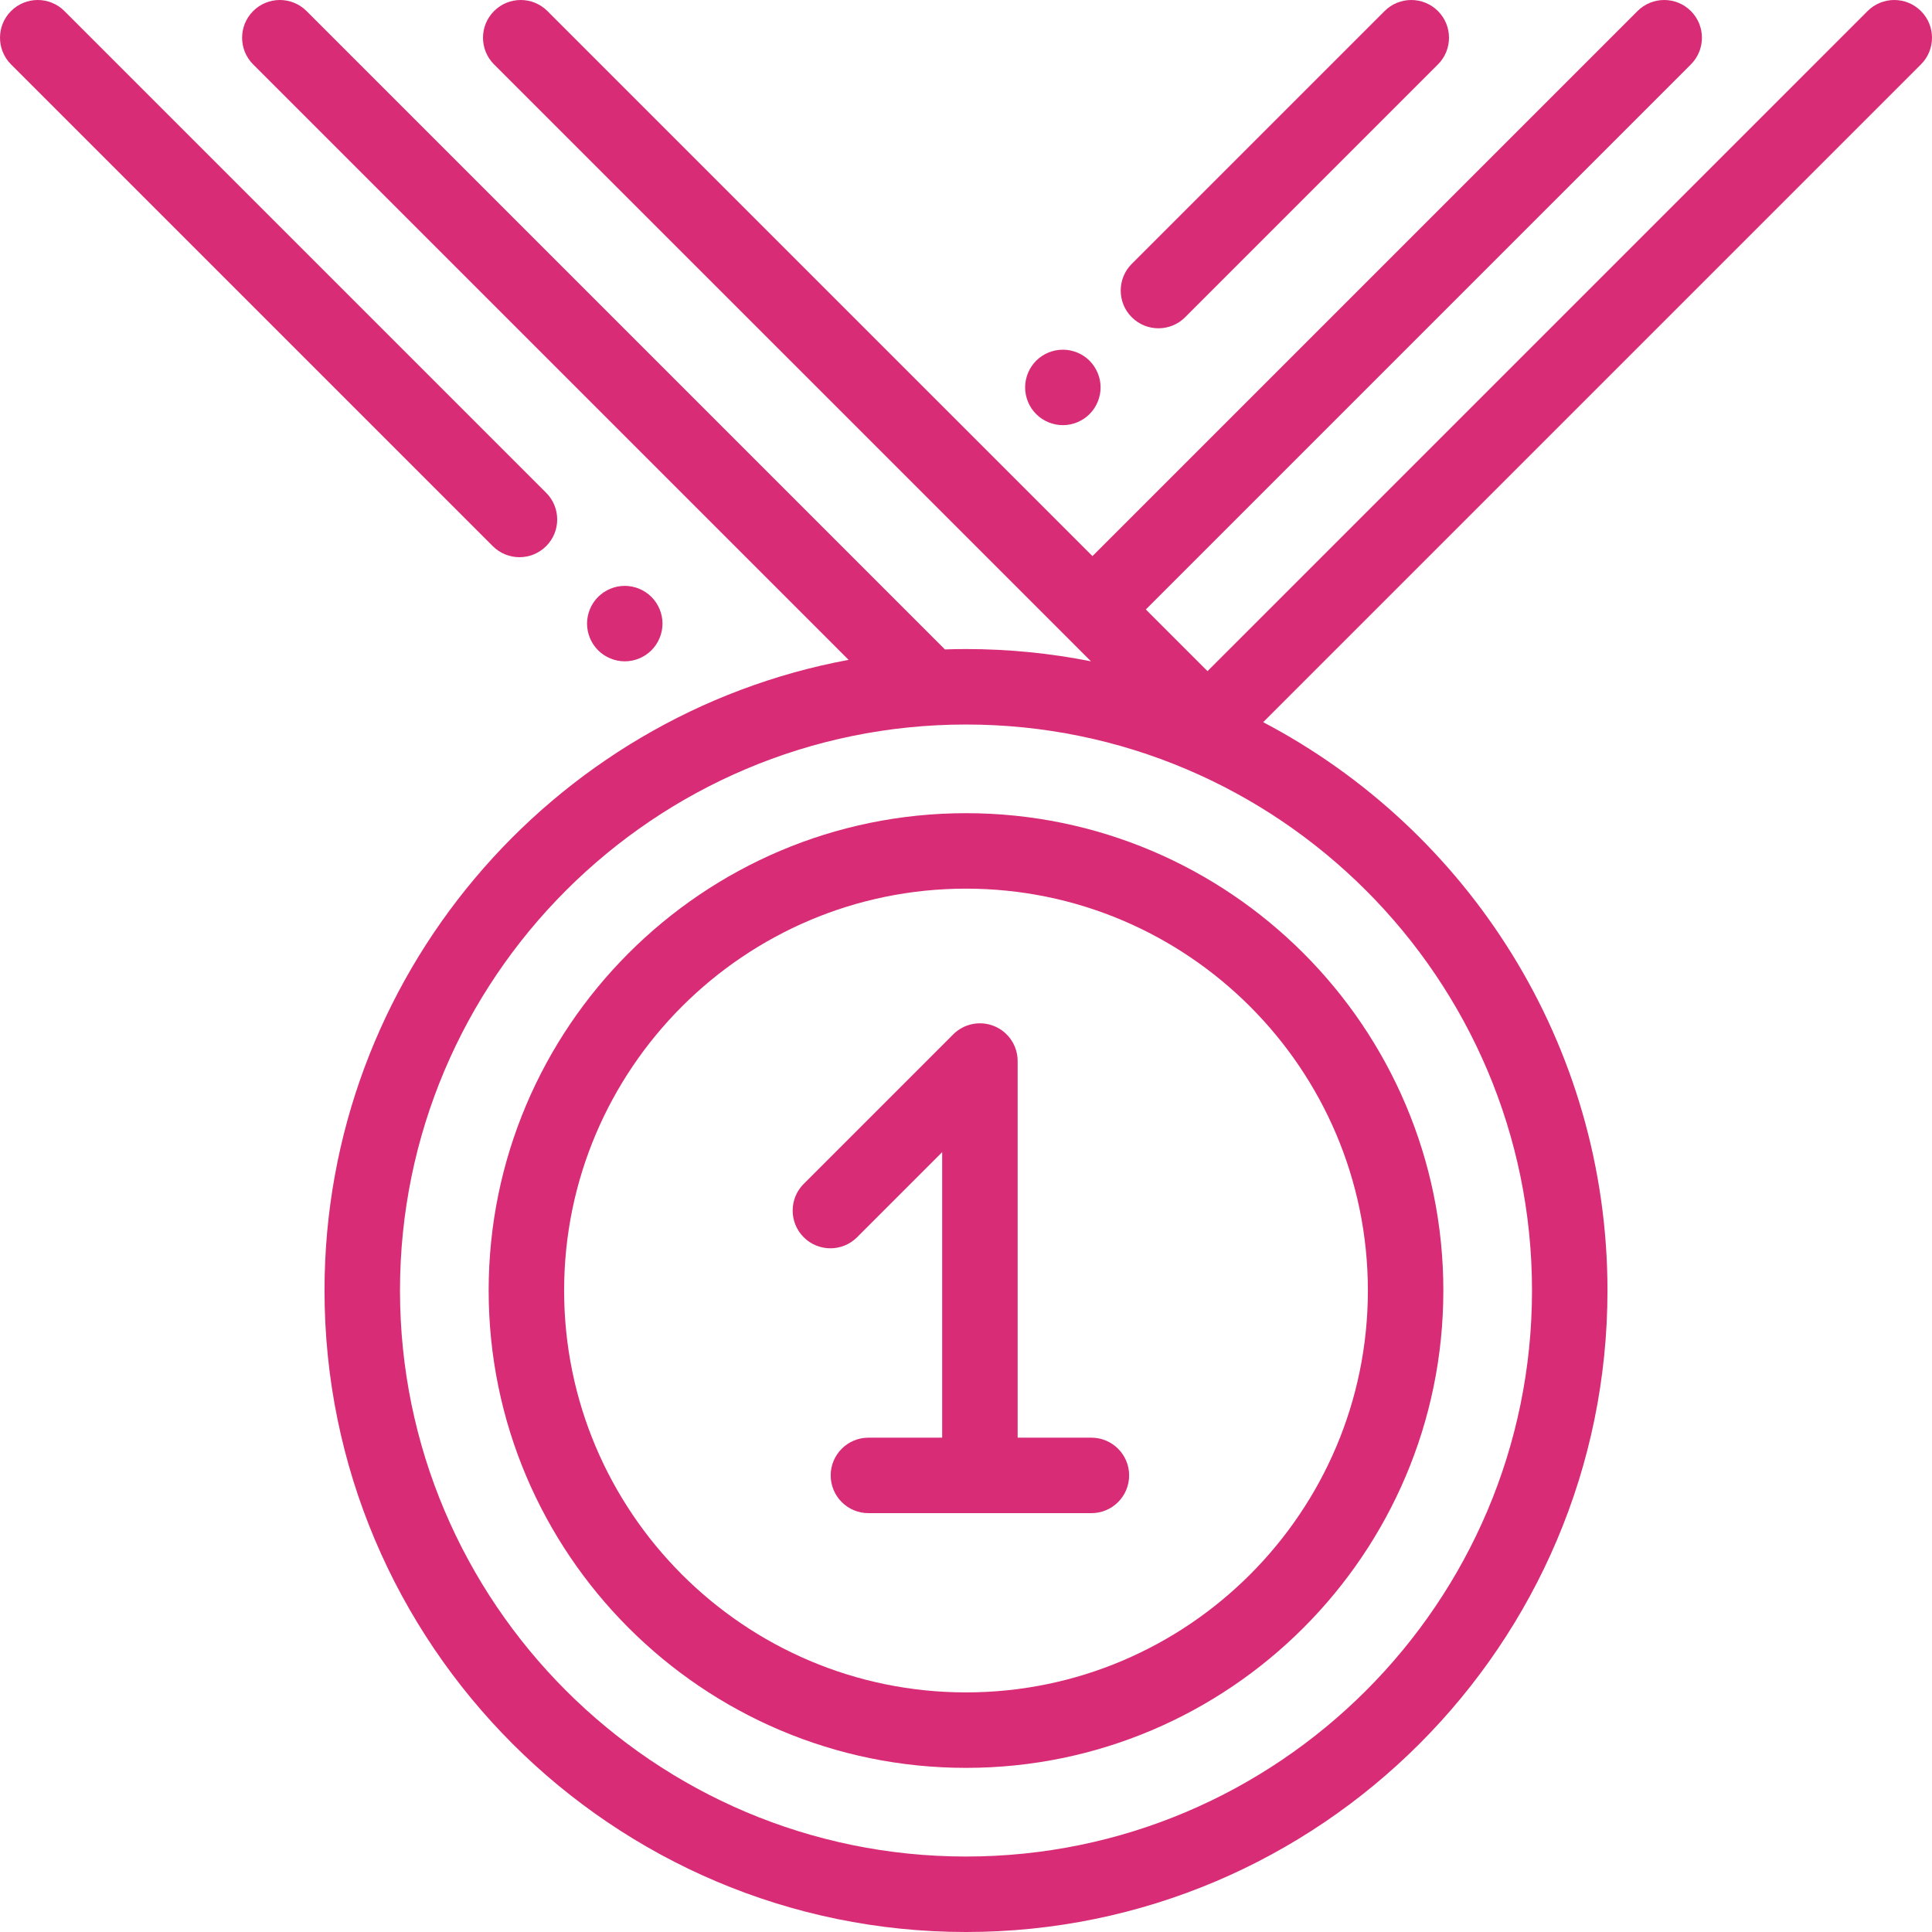 <?xml version="1.0" encoding="iso-8859-1"?>
<!-- Generator: Adobe Illustrator 19.0.0, SVG Export Plug-In . SVG Version: 6.00 Build 0)  -->
<svg xmlns="http://www.w3.org/2000/svg" xmlns:xlink="http://www.w3.org/1999/xlink" version="1.1" id="Capa_1" x="0px" y="0px" viewBox="0 0 512 512" style="enable-background:new 0 0 512 512;" xml:space="preserve" width="512px" height="512px">
<g>
	<g>
		<path d="M256,215.501c-69.752,0-126.501,56.748-126.501,126.502c0,69.752,56.748,126.501,126.501,126.501    s126.501-56.748,126.501-126.501C382.501,272.249,325.752,215.501,256,215.501z M256.001,448.503    c-58.724,0-106.502-47.777-106.502-106.501c0-58.724,47.777-106.502,106.501-106.502s106.502,47.776,106.502,106.502    C362.502,400.728,314.725,448.503,256.001,448.503z" fill="#D82C76"/>
	</g>
</g>
<g>
	<g>
		<path d="M144.736,130.592L17.073,2.929c-3.905-3.905-10.237-3.905-14.143,0c-3.905,3.905-3.905,10.237,0,14.143l127.664,127.664    c1.953,1.952,4.512,2.928,7.071,2.928c2.559,0,5.119-0.976,7.071-2.929C148.641,140.829,148.641,134.497,144.736,130.592z" fill="#D82C76"/>
	</g>
</g>
<g>
	<g>
		<path d="M381.071,2.93c-3.906-3.905-10.237-3.904-14.142,0l-67.001,66.999c-1.952,1.953-2.929,4.512-2.929,7.071    s0.976,5.119,2.929,7.071c1.953,1.954,4.512,2.93,7.071,2.93s5.119-0.977,7.071-2.929l67.001-67    c1.952-1.953,2.929-4.512,2.929-7.071S383.023,4.882,381.071,2.93z" fill="#D82C76"/>
	</g>
</g>
<g>
	<g>
		<path d="M509.07,2.929c-3.905-3.904-10.237-3.904-14.143,0L319.996,177.86c-0.022-0.023-0.041-0.048-0.064-0.071l-16.275-16.275    L448.1,17.072c3.905-3.905,3.905-10.237,0-14.143c-3.905-3.905-10.237-3.905-14.143,0L289.514,147.372L145.072,2.929    c-3.905-3.905-10.237-3.905-14.143,0c-3.905,3.905-3.905,10.237,0,14.143L289.107,175.25c-10.713-2.123-21.781-3.247-33.108-3.247    c-1.872,0-3.734,0.041-5.591,0.102c-0.002-0.002-0.004-0.005-0.006-0.007L81.233,2.929c-3.905-3.905-10.237-3.905-14.143,0    c-3.906,3.905-3.905,10.237,0,14.143l157.795,157.795C145.956,189.526,86,258.89,86,342.002C86,435.738,162.262,512,255.999,512    s169.998-76.261,169.998-169.997c0-65.333-37.053-122.167-91.242-150.618L509.07,17.072    C512.974,13.166,512.974,6.834,509.07,2.929z M405.999,342.002C405.999,424.712,338.71,492,256.001,492    s-149.999-67.288-149.999-149.997c0-82.71,67.289-149.999,149.999-149.999S405.999,259.292,405.999,342.002z" fill="#D82C76"/>
	</g>
</g>
<g>
	<g>
		<path d="M172.641,158.19c-1.86-1.86-4.44-2.93-7.07-2.93s-5.21,1.07-7.07,2.93s-2.93,4.44-2.93,7.07s1.07,5.21,2.93,7.07    s4.44,2.93,7.07,2.93s5.21-1.069,7.07-2.93c1.86-1.86,2.93-4.44,2.93-7.07S174.501,160.05,172.641,158.19z" fill="#D82C76"/>
	</g>
</g>
<g>
	<g>
		<path d="M288.739,95.592c-1.86-1.86-4.44-2.92-7.07-2.92c-2.64,0-5.21,1.06-7.07,2.92c-1.87,1.87-2.93,4.44-2.93,7.08    c0,2.63,1.06,5.21,2.93,7.07c1.86,1.859,4.44,2.93,7.07,2.93c2.63,0,5.21-1.07,7.07-2.93s2.93-4.44,2.93-7.07    C291.669,100.042,290.599,97.462,288.739,95.592z" fill="#D82C76"/>
	</g>
</g>
<g>
	<g>
		<path d="M289.233,380.999h-19.546v-99.811c0-4.045-2.437-7.691-6.173-9.239c-3.737-1.546-8.038-0.691-10.898,2.168l-39.624,39.624    c-3.905,3.905-3.905,10.237,0,14.143c3.905,3.904,10.237,3.904,14.142,0l22.552-22.553v75.668h-19.546c-5.523,0-10,4.478-10,10    c0,5.522,4.477,10,10,10h59.092c5.523,0,10-4.478,10-10C299.233,385.477,294.756,380.999,289.233,380.999z" fill="#D82C76"/>
	</g>
</g>
<g>
</g>
<g>
</g>
<g>
</g>
<g>
</g>
<g>
</g>
<g>
</g>
<g>
</g>
<g>
</g>
<g>
</g>
<g>
</g>
<g>
</g>
<g>
</g>
<g>
</g>
<g>
</g>
<g>
</g>
</svg>
